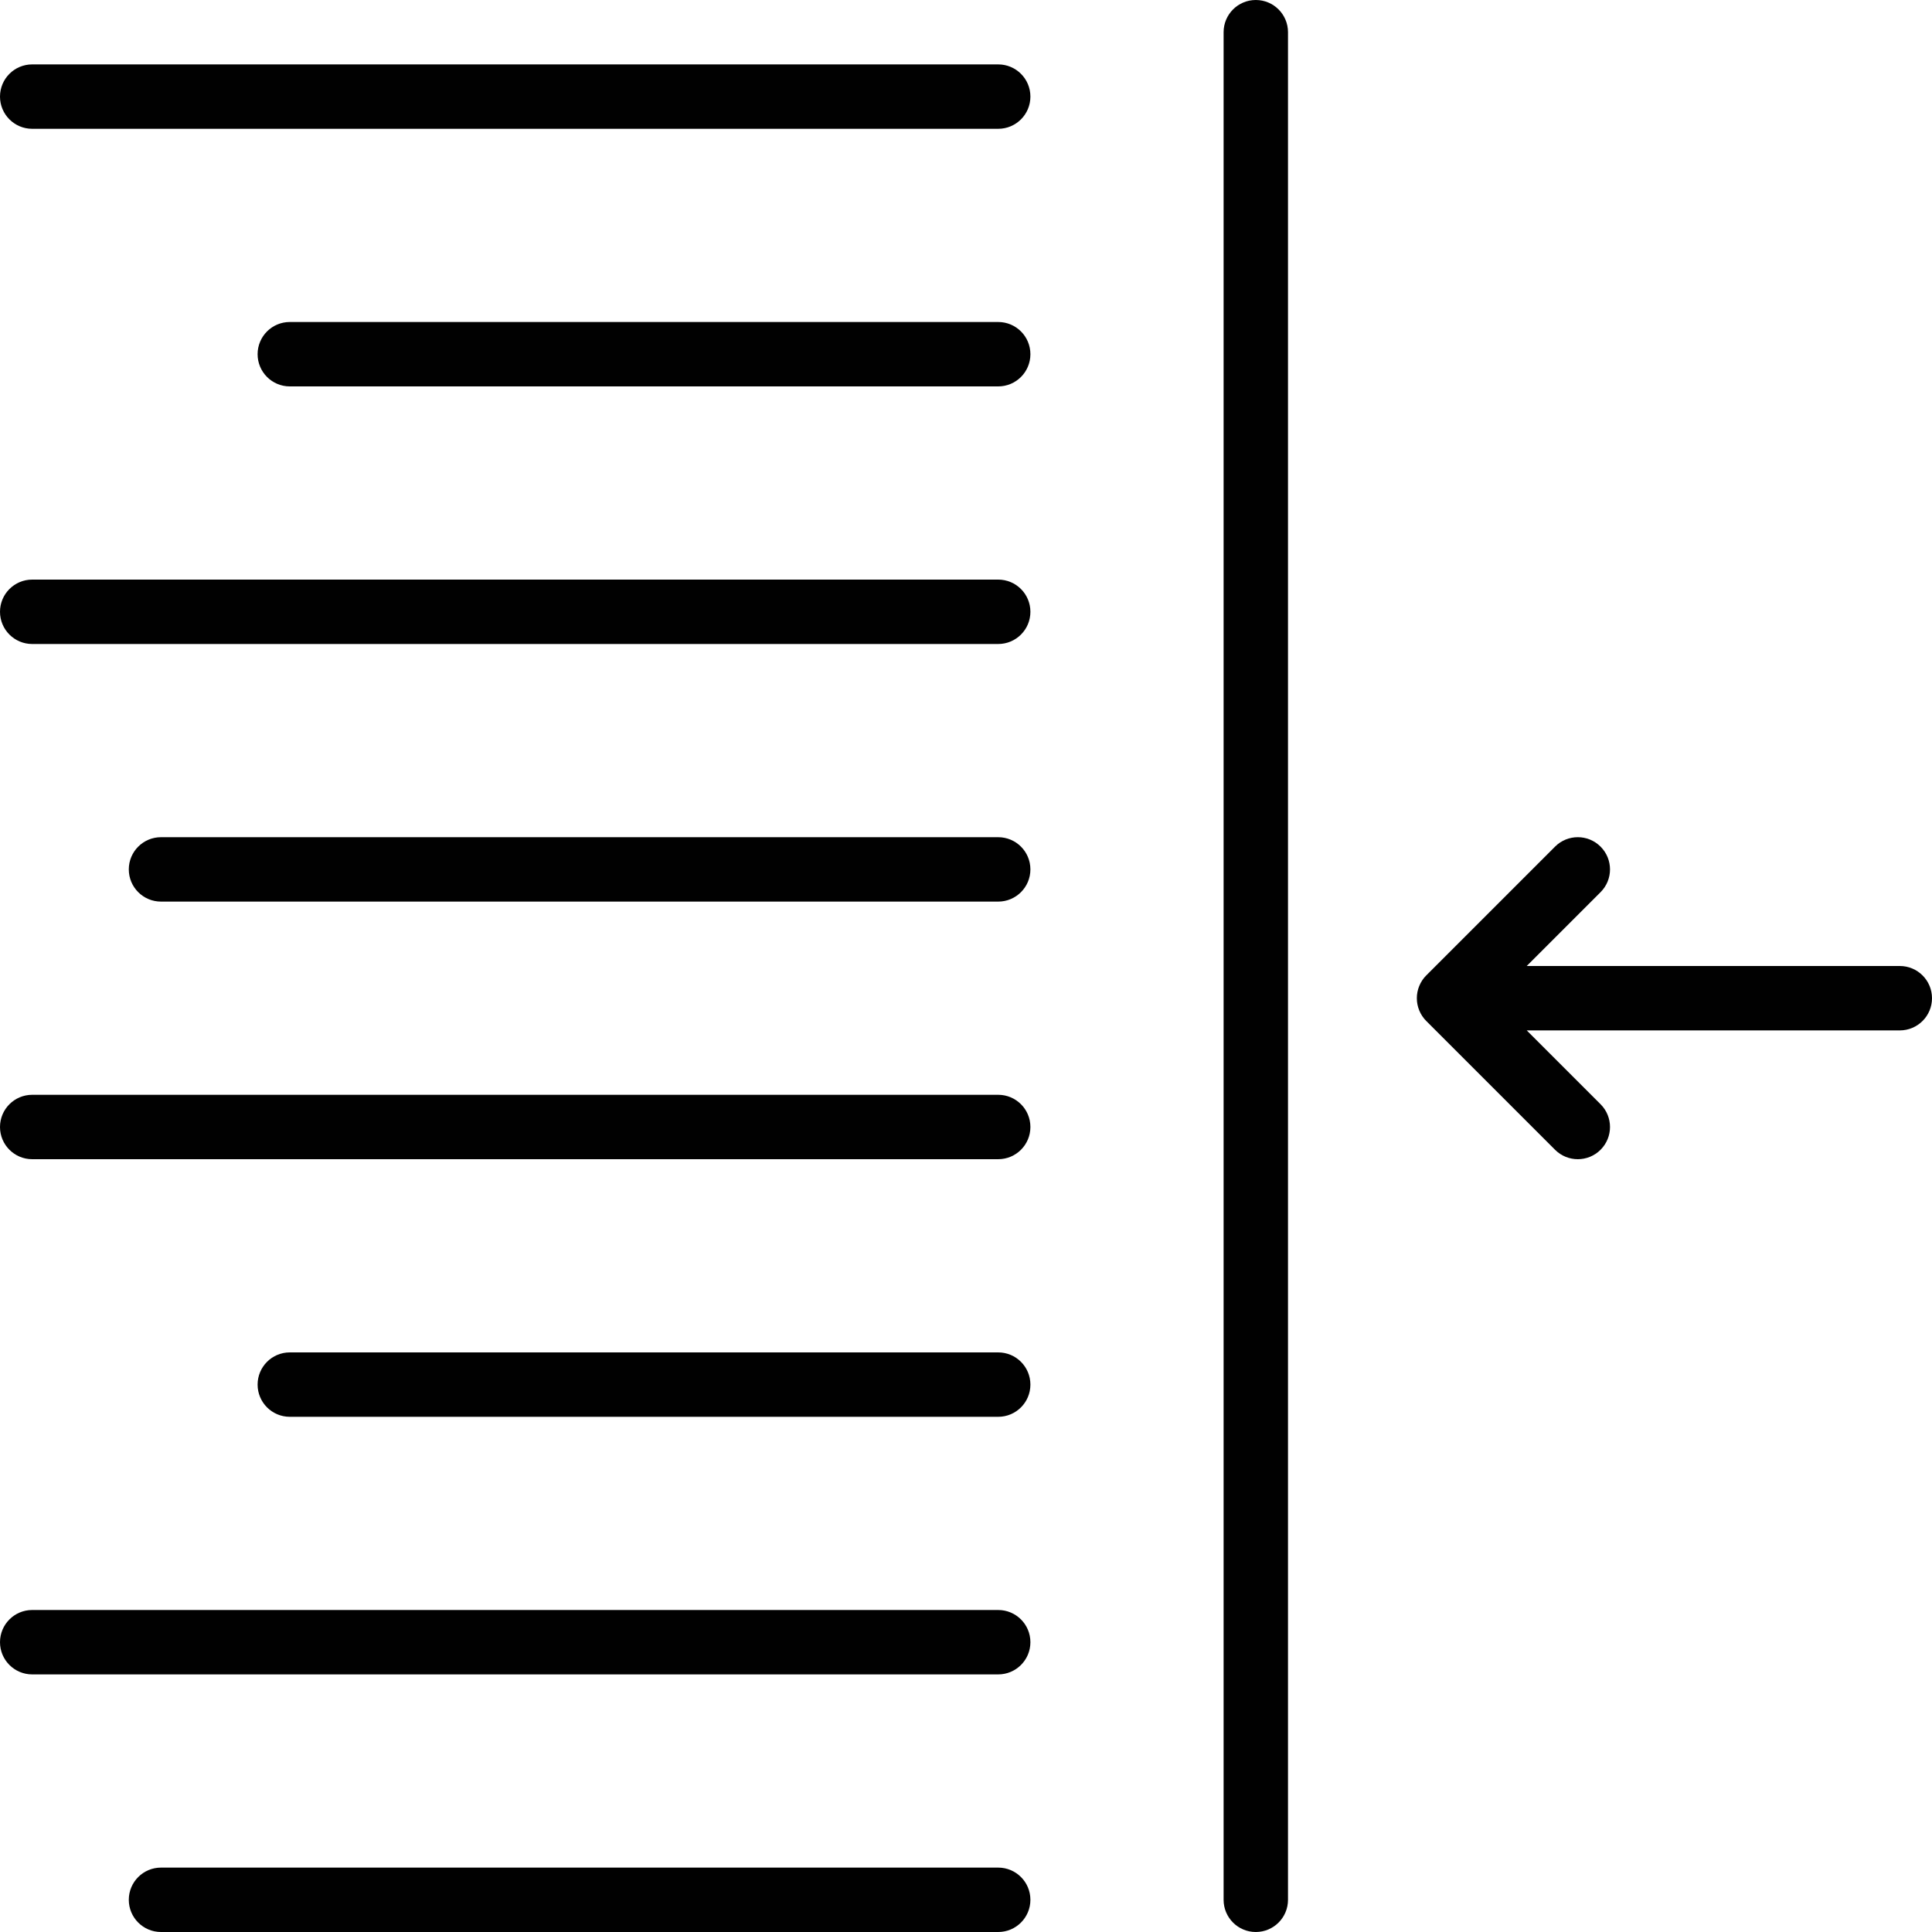 <?xml version="1.0" encoding="utf-8"?>
<!-- Generator: Adobe Illustrator 17.0.0, SVG Export Plug-In . SVG Version: 6.00 Build 0)  -->
<!DOCTYPE svg PUBLIC "-//W3C//DTD SVG 1.1//EN" "http://www.w3.org/Graphics/SVG/1.1/DTD/svg11.dtd">
<svg version="1.1" id="Layer_1" xmlns="http://www.w3.org/2000/svg" xmlns:xlink="http://www.w3.org/1999/xlink" x="0px" y="0px"
	 width="60px" height="60px" viewBox="0 0 60 60" enable-background="new 0 0 60 60" xml:space="preserve">
<g>
	<path fill="#010101" d="M31,58H5c-0.553,0-1,0.448-1,1s0.447,1,1,1h26c0.553,0,1-0.448,1-1S31.553,58,31,58z"/>
	<path fill="#010101" d="M1,4h30c0.553,0,1-0.448,1-1s-0.447-1-1-1H1C0.447,2,0,2.448,0,3S0.447,4,1,4z"/>
	<path fill="#010101" d="M31,10H9c-0.553,0-1,0.448-1,1s0.447,1,1,1h22c0.553,0,1-0.448,1-1S31.553,10,31,10z"/>
	<path fill="#010101" d="M1,20h30c0.553,0,1-0.448,1-1s-0.447-1-1-1H1c-0.553,0-1,0.448-1,1S0.447,20,1,20z"/>
	<path fill="#010101" d="M31,26H5c-0.553,0-1,0.448-1,1s0.447,1,1,1h26c0.553,0,1-0.448,1-1S31.553,26,31,26z"/>
	<path fill="#010101" d="M1,36h30c0.553,0,1-0.448,1-1s-0.447-1-1-1H1c-0.553,0-1,0.448-1,1S0.447,36,1,36z"/>
	<path fill="#010101" d="M31,42H9c-0.553,0-1,0.448-1,1s0.447,1,1,1h22c0.553,0,1-0.448,1-1S31.553,42,31,42z"/>
	<path fill="#010101" d="M1,52h30c0.553,0,1-0.448,1-1s-0.447-1-1-1H1c-0.553,0-1,0.448-1,1S0.447,52,1,52z"/>
	<path fill="#010101" d="M40,59V1c0-0.552-0.447-1-1-1s-1,0.448-1,1v58c0,0.552,0.447,1,1,1S40,59.552,40,59z"/>
	<path fill="#010101" d="M59,30H47.414l2.293-2.293c0.391-0.391,0.391-1.023,0-1.414s-1.023-0.391-1.414,0l-3.999,3.999
		c-0.093,0.092-0.166,0.203-0.217,0.326c-0.101,0.244-0.101,0.52,0,0.764c0.051,0.123,0.124,0.233,0.217,0.326l3.999,3.999
		C48.488,35.902,48.744,36,49,36s0.512-0.098,0.707-0.293c0.391-0.391,0.391-1.023,0-1.414L47.414,32H59c0.553,0,1-0.448,1-1
		S59.553,30,59,30z"/>
</g>
</svg>
